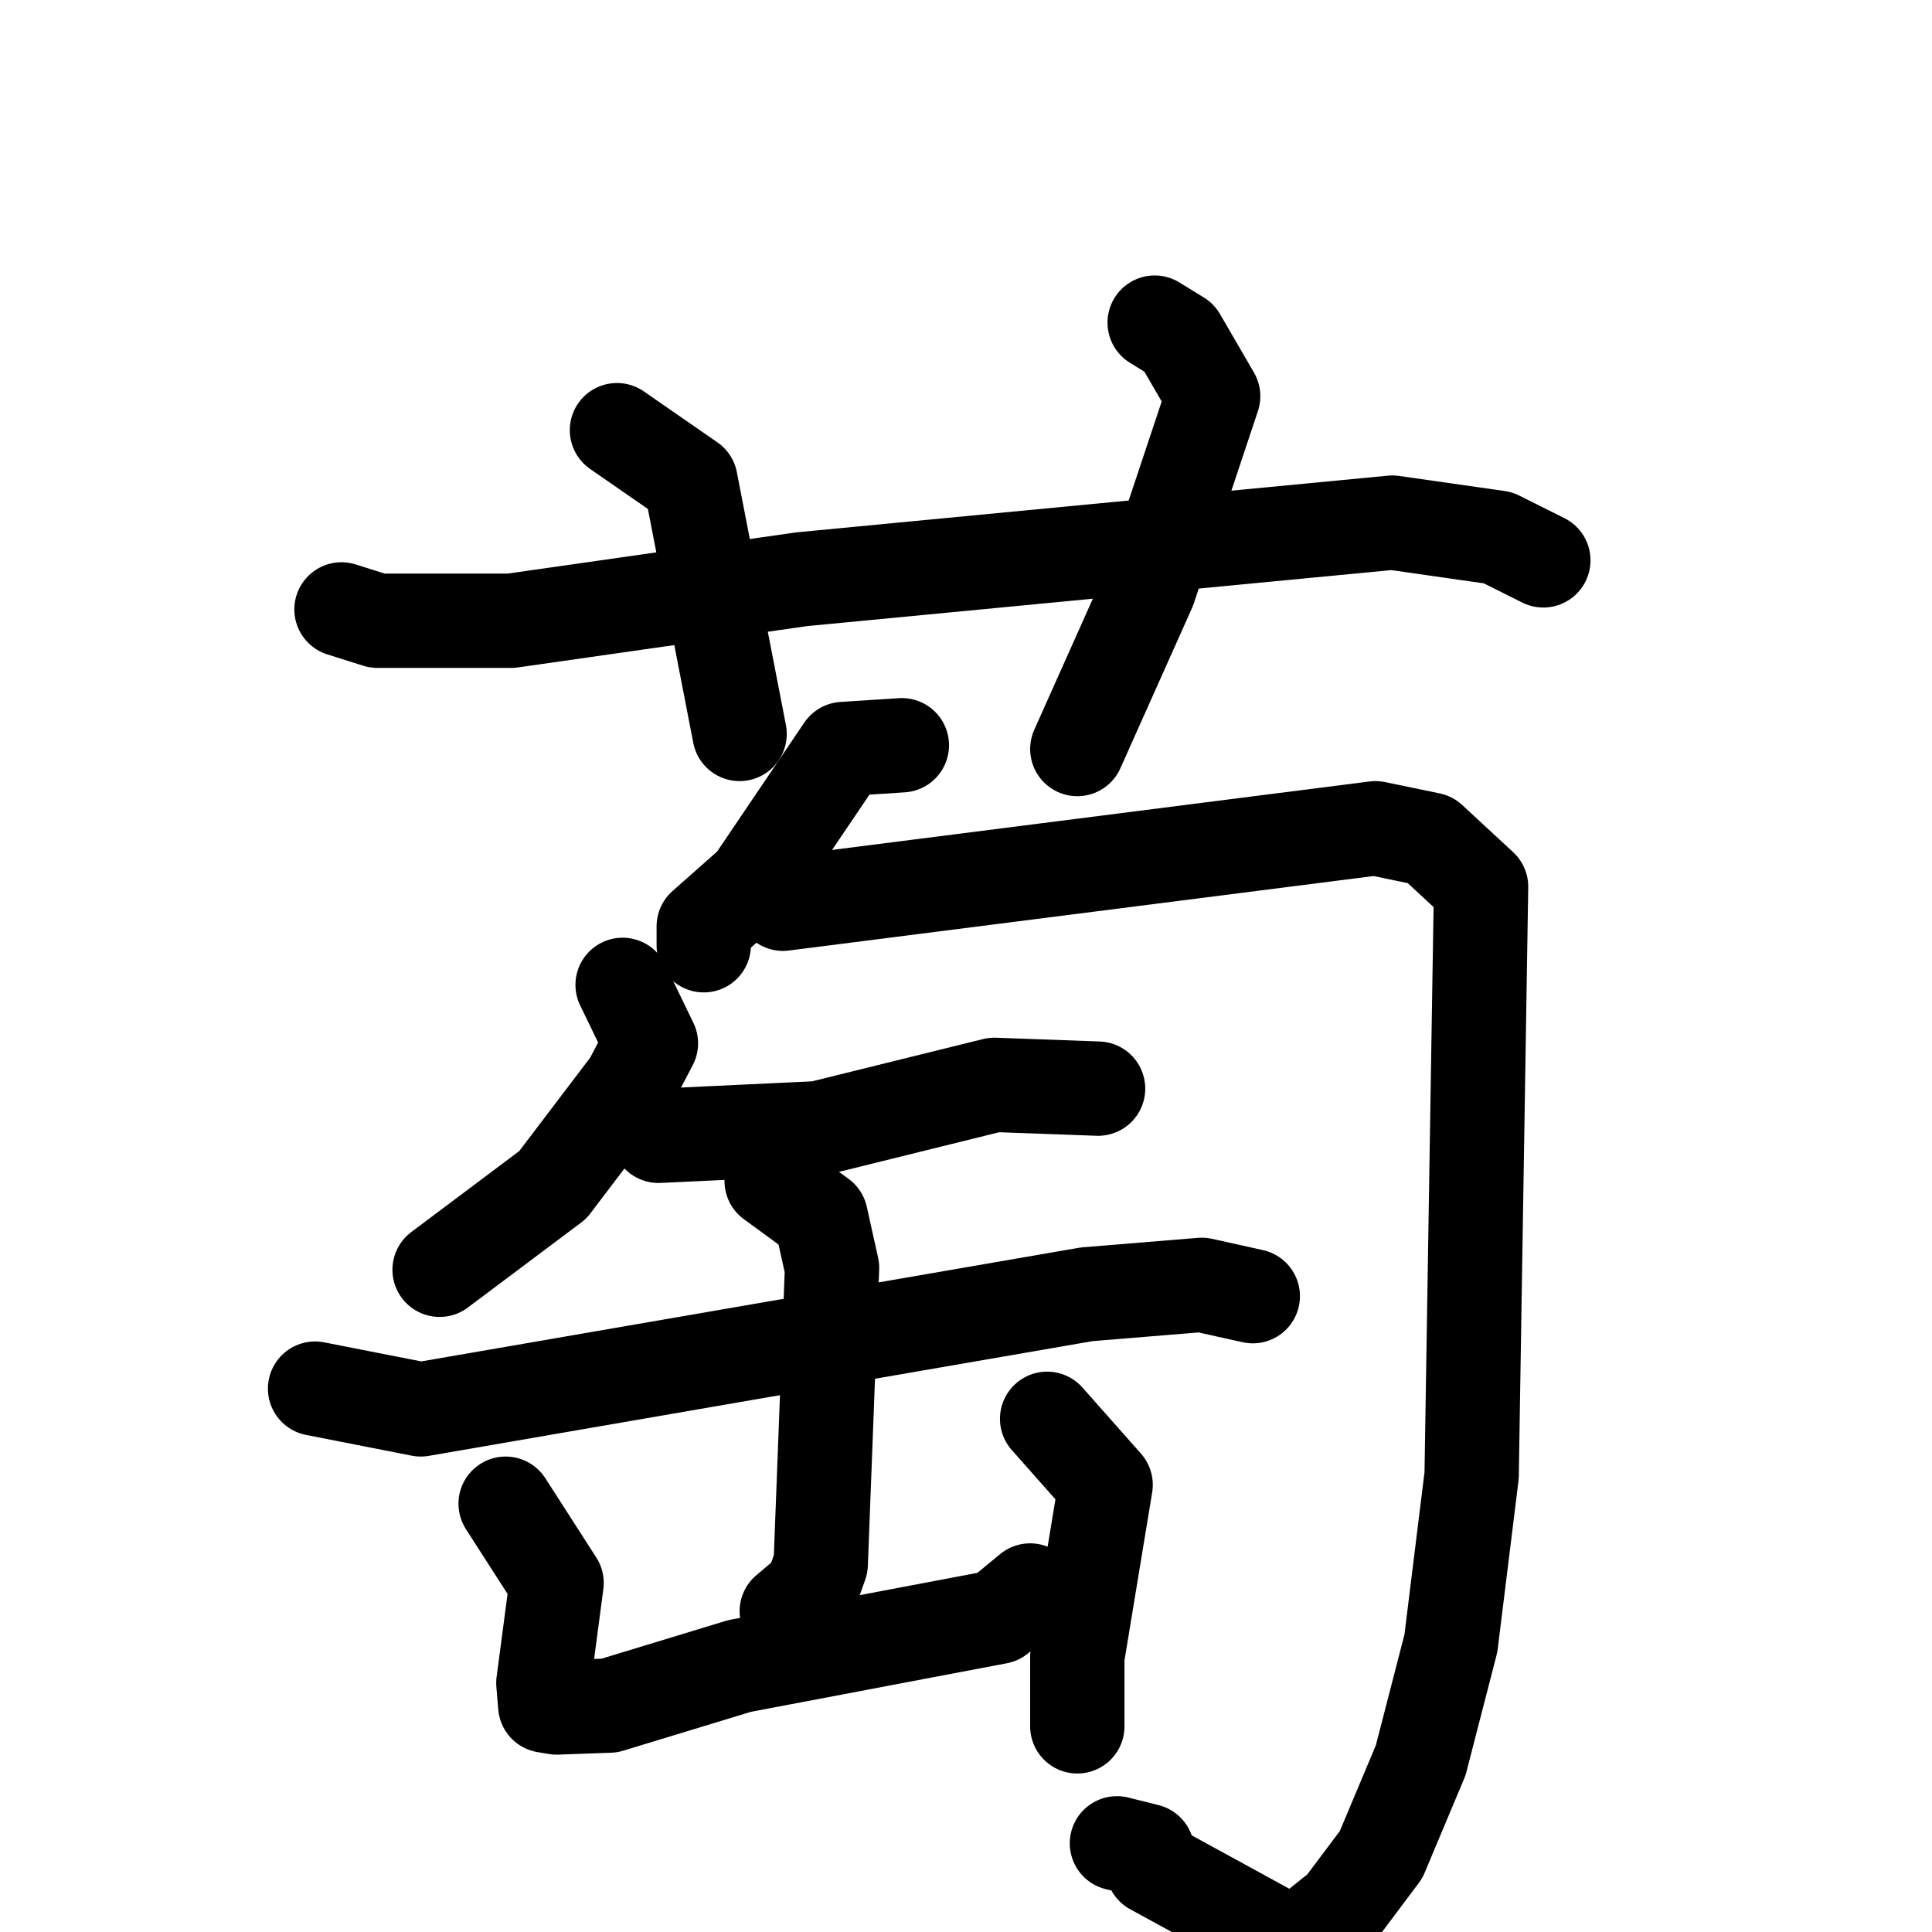 <svg xmlns="http://www.w3.org/2000/svg" viewBox="0 0 1024 1024">
  <g style="fill:none;stroke:#000000;stroke-width:50;stroke-linecap:round;stroke-linejoin:round;" transform="scale(1, 1) translate(0, 0)">
    <path d="M 181.0,323.0 L 200.0,329.0 L 271.0,329.0 L 425.0,307.0 L 738.0,277.0 L 794.0,285.0 L 818.0,297.0"/>
    <path d="M 327.0,228.0 L 366.0,255.0 L 392.0,389.0"/>
    <path d="M 612.0,171.0 L 625.0,179.0 L 643.0,210.0 L 609.0,312.0 L 571.0,397.0"/>
    <path d="M 478.0,395.0 L 447.0,397.0 L 399.0,468.0 L 373.0,491.0 L 373.0,501.0"/>
    <path d="M 415.0,479.0 L 729.0,439.0 L 758.0,445.0 L 785.0,470.0 L 780.0,782.0 L 769.0,871.0 L 753.0,933.0 L 732.0,983.0 L 711.0,1011.0 L 686.0,1031.0 L 611.0,990.0 L 608.0,981.0 L 592.0,977.0"/>
    <path d="M 330.0,522.0 L 345.0,553.0 L 334.0,574.0 L 293.0,628.0 L 233.0,673.0"/>
    <path d="M 349.0,602.0 L 434.0,598.0 L 527.0,575.0 L 582.0,577.0"/>
    <path d="M 167.0,736.0 L 223.0,747.0 L 576.0,686.0 L 637.0,681.0 L 664.0,687.0"/>
    <path d="M 409.0,626.0 L 435.0,645.0 L 441.0,672.0 L 435.0,829.0 L 430.0,843.0 L 417.0,854.0"/>
    <path d="M 268.0,797.0 L 295.0,839.0 L 288.0,892.0 L 289.0,904.0 L 295.0,905.0 L 323.0,904.0 L 392.0,883.0 L 529.0,857.0 L 546.0,843.0"/>
    <path d="M 555.0,752.0 L 586.0,787.0 L 571.0,878.0 L 571.0,915.0"/>
  </g>
</svg>
